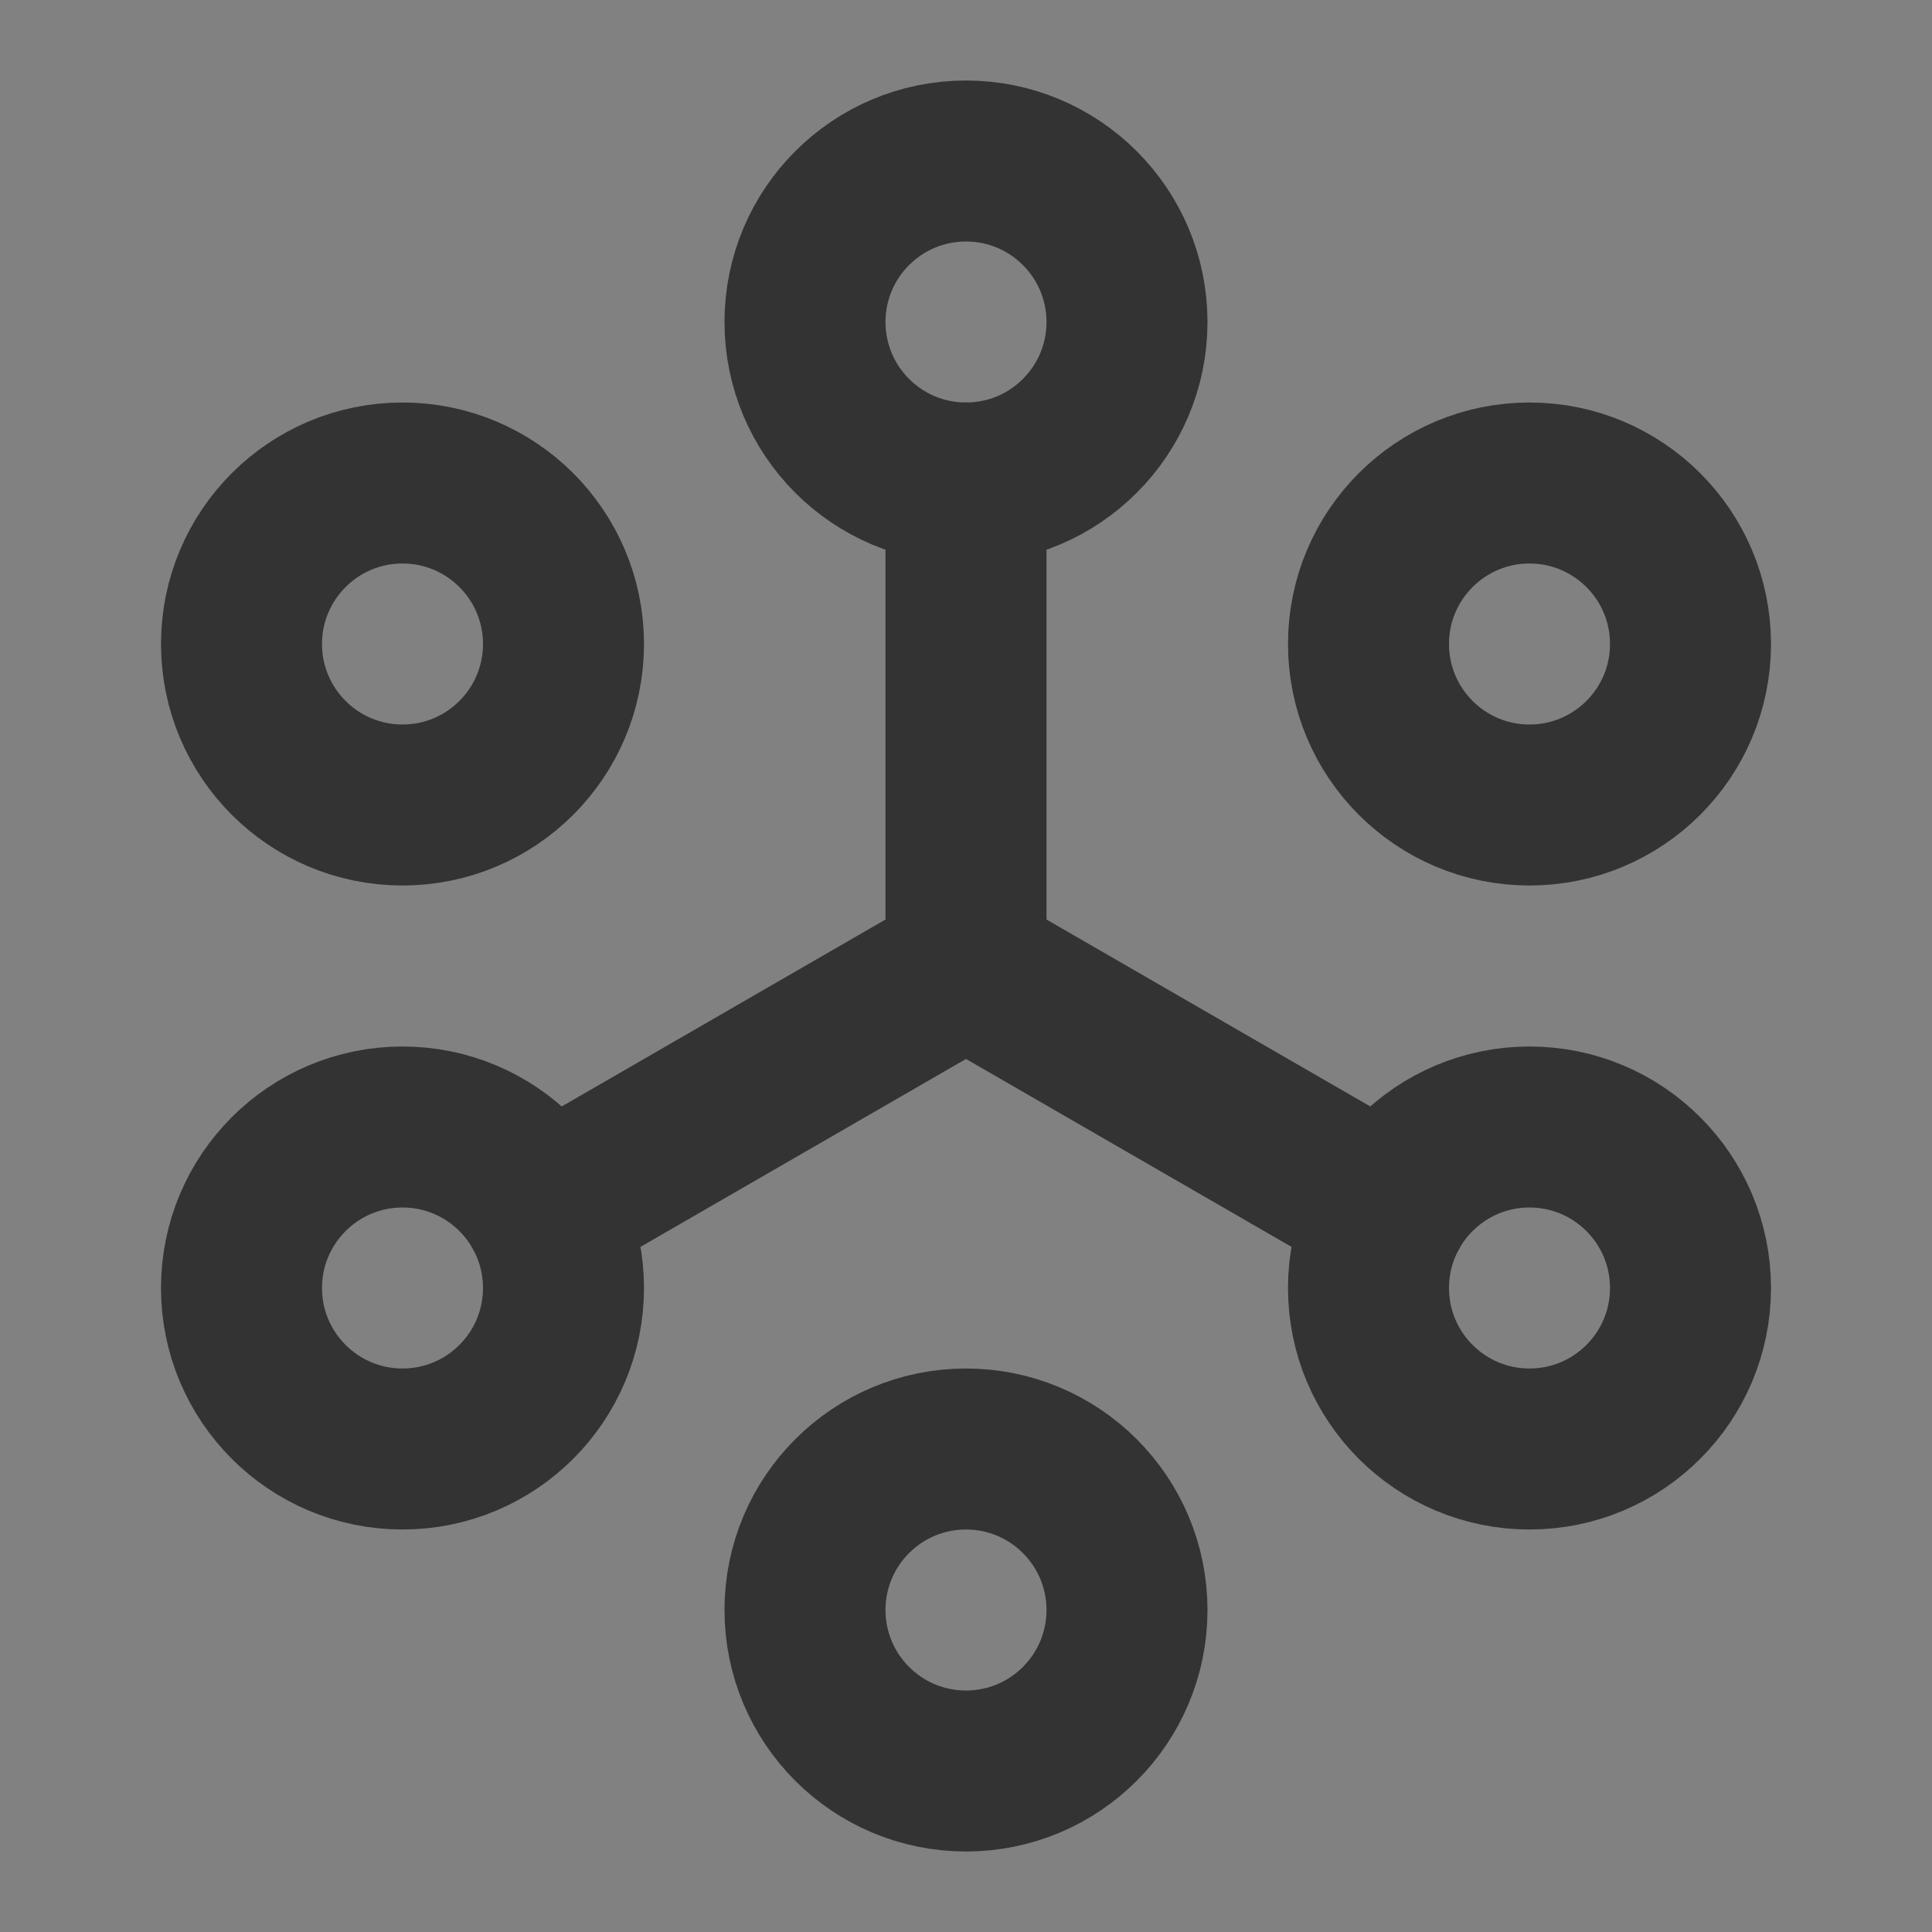 <?xml version="1.0" encoding="UTF-8"?><svg width="24" height="24" viewBox="0 0 48 48" fill="none" xmlns="http://www.w3.org/2000/svg"><rect x="0" y="0" width="48" height="48" fill="#808080" stroke="none"/><rect width="48" height="48" fill="white" fill-opacity="0.01"/><path d="M24 24L13.5 30.062M24 24L34.5 30.062M24 24V12" stroke="#333" stroke-width="4" stroke-linecap="round" stroke-linejoin="round"/><path d="M14 16C14 18.209 12.209 20 10 20C7.791 20 6 18.209 6 16C6 13.791 7.791 12 10 12C12.209 12 14 13.791 14 16Z" fill="none" stroke="#333" stroke-width="4" stroke-linecap="round" stroke-linejoin="round"/><path d="M14 32C14 34.209 12.209 36 10 36C7.791 36 6 34.209 6 32C6 29.791 7.791 28 10 28C12.209 28 14 29.791 14 32Z" fill="none" stroke="#333" stroke-width="4" stroke-linecap="round" stroke-linejoin="round"/><path d="M28 40C28 42.209 26.209 44 24 44C21.791 44 20 42.209 20 40C20 37.791 21.791 36 24 36C26.209 36 28 37.791 28 40Z" fill="none" stroke="#333" stroke-width="4" stroke-linecap="round" stroke-linejoin="round"/><path d="M42 32C42 34.209 40.209 36 38 36C35.791 36 34 34.209 34 32C34 29.791 35.791 28 38 28C40.209 28 42 29.791 42 32Z" fill="none" stroke="#333" stroke-width="4" stroke-linecap="round" stroke-linejoin="round"/><path d="M42 16C42 18.209 40.209 20 38 20C35.791 20 34 18.209 34 16C34 13.791 35.791 12 38 12C40.209 12 42 13.791 42 16Z" fill="none" stroke="#333" stroke-width="4" stroke-linecap="round" stroke-linejoin="round"/><path d="M28 8C28 10.209 26.209 12 24 12C21.791 12 20 10.209 20 8C20 5.791 21.791 4 24 4C26.209 4 28 5.791 28 8Z" fill="none" stroke="#333" stroke-width="4" stroke-linecap="round" stroke-linejoin="round"/></svg>
